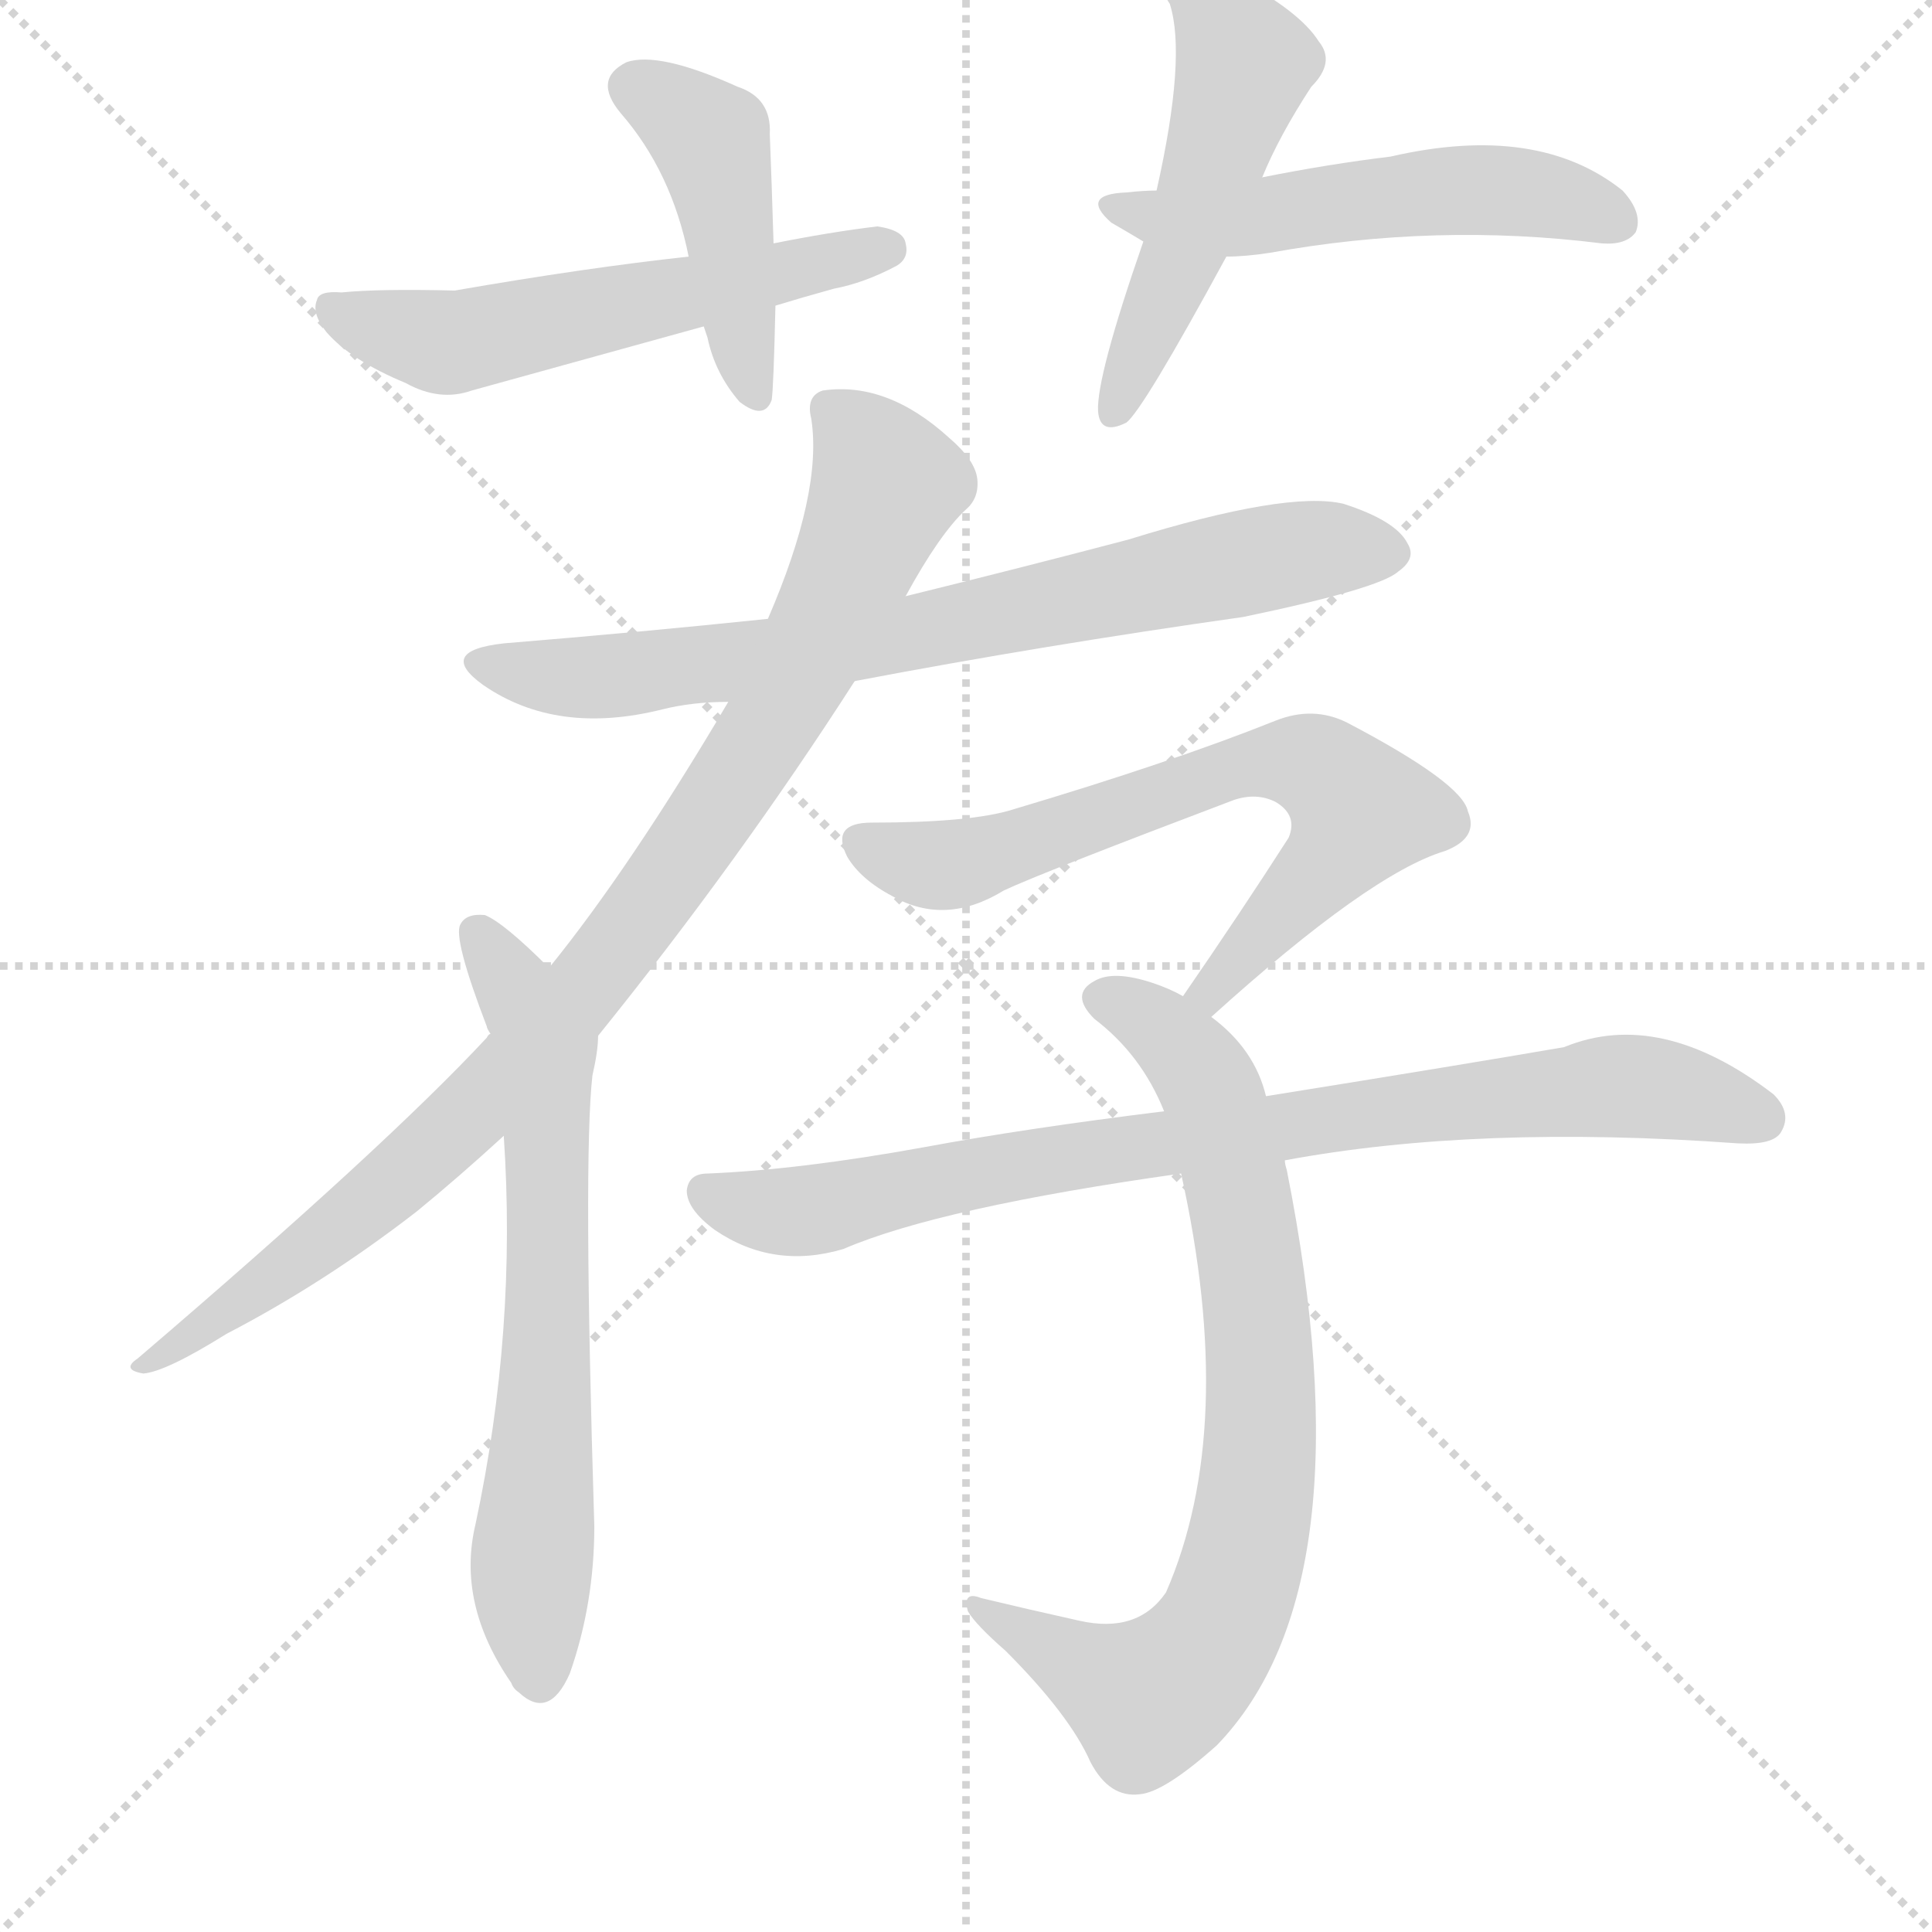 <svg version="1.1" viewBox="0 0 1024 1024" xmlns="http://www.w3.org/2000/svg">
  <g stroke="lightgray" stroke-dasharray="1,1" stroke-width="1" transform="scale(4, 4)">
    <line x1="0" y1="0" x2="256" y2="256"></line>
    <line x1="256" y1="0" x2="0" y2="256"></line>
    <line x1="128" y1="0" x2="128" y2="256"></line>
    <line x1="0" y1="128" x2="256" y2="128"></line>
  </g>
  <g transform="scale(1, -1) translate(0, -860)">
    <style type="text/css">
      
        @keyframes keyframes0 {
          from {
            stroke: blue;
            stroke-dashoffset: 558;
            stroke-width: 128;
          }
          64% {
            animation-timing-function: step-end;
            stroke: blue;
            stroke-dashoffset: 0;
            stroke-width: 128;
          }
          to {
            stroke: black;
            stroke-width: 1024;
          }
        }
        #make-me-a-hanzi-animation-0 {
          animation: keyframes0 0.704s both;
          animation-delay: 0s;
          animation-timing-function: linear;
        }
      
        @keyframes keyframes1 {
          from {
            stroke: blue;
            stroke-dashoffset: 441;
            stroke-width: 128;
          }
          59% {
            animation-timing-function: step-end;
            stroke: blue;
            stroke-dashoffset: 0;
            stroke-width: 128;
          }
          to {
            stroke: black;
            stroke-width: 1024;
          }
        }
        #make-me-a-hanzi-animation-1 {
          animation: keyframes1 0.609s both;
          animation-delay: 0.704s;
          animation-timing-function: linear;
        }
      
        @keyframes keyframes2 {
          from {
            stroke: blue;
            stroke-dashoffset: 527;
            stroke-width: 128;
          }
          63% {
            animation-timing-function: step-end;
            stroke: blue;
            stroke-dashoffset: 0;
            stroke-width: 128;
          }
          to {
            stroke: black;
            stroke-width: 1024;
          }
        }
        #make-me-a-hanzi-animation-2 {
          animation: keyframes2 0.679s both;
          animation-delay: 1.313s;
          animation-timing-function: linear;
        }
      
        @keyframes keyframes3 {
          from {
            stroke: blue;
            stroke-dashoffset: 507;
            stroke-width: 128;
          }
          62% {
            animation-timing-function: step-end;
            stroke: blue;
            stroke-dashoffset: 0;
            stroke-width: 128;
          }
          to {
            stroke: black;
            stroke-width: 1024;
          }
        }
        #make-me-a-hanzi-animation-3 {
          animation: keyframes3 0.663s both;
          animation-delay: 1.992s;
          animation-timing-function: linear;
        }
      
        @keyframes keyframes4 {
          from {
            stroke: blue;
            stroke-dashoffset: 737;
            stroke-width: 128;
          }
          71% {
            animation-timing-function: step-end;
            stroke: blue;
            stroke-dashoffset: 0;
            stroke-width: 128;
          }
          to {
            stroke: black;
            stroke-width: 1024;
          }
        }
        #make-me-a-hanzi-animation-4 {
          animation: keyframes4 0.85s both;
          animation-delay: 2.654s;
          animation-timing-function: linear;
        }
      
        @keyframes keyframes5 {
          from {
            stroke: blue;
            stroke-dashoffset: 924;
            stroke-width: 128;
          }
          75% {
            animation-timing-function: step-end;
            stroke: blue;
            stroke-dashoffset: 0;
            stroke-width: 128;
          }
          to {
            stroke: black;
            stroke-width: 1024;
          }
        }
        #make-me-a-hanzi-animation-5 {
          animation: keyframes5 1.002s both;
          animation-delay: 3.504s;
          animation-timing-function: linear;
        }
      
        @keyframes keyframes6 {
          from {
            stroke: blue;
            stroke-dashoffset: 659;
            stroke-width: 128;
          }
          68% {
            animation-timing-function: step-end;
            stroke: blue;
            stroke-dashoffset: 0;
            stroke-width: 128;
          }
          to {
            stroke: black;
            stroke-width: 1024;
          }
        }
        #make-me-a-hanzi-animation-6 {
          animation: keyframes6 0.786s both;
          animation-delay: 4.506s;
          animation-timing-function: linear;
        }
      
        @keyframes keyframes7 {
          from {
            stroke: blue;
            stroke-dashoffset: 673;
            stroke-width: 128;
          }
          69% {
            animation-timing-function: step-end;
            stroke: blue;
            stroke-dashoffset: 0;
            stroke-width: 128;
          }
          to {
            stroke: black;
            stroke-width: 1024;
          }
        }
        #make-me-a-hanzi-animation-7 {
          animation: keyframes7 0.798s both;
          animation-delay: 5.292s;
          animation-timing-function: linear;
        }
      
        @keyframes keyframes8 {
          from {
            stroke: blue;
            stroke-dashoffset: 774;
            stroke-width: 128;
          }
          72% {
            animation-timing-function: step-end;
            stroke: blue;
            stroke-dashoffset: 0;
            stroke-width: 128;
          }
          to {
            stroke: black;
            stroke-width: 1024;
          }
        }
        #make-me-a-hanzi-animation-8 {
          animation: keyframes8 0.88s both;
          animation-delay: 6.09s;
          animation-timing-function: linear;
        }
      
        @keyframes keyframes9 {
          from {
            stroke: blue;
            stroke-dashoffset: 824;
            stroke-width: 128;
          }
          73% {
            animation-timing-function: step-end;
            stroke: blue;
            stroke-dashoffset: 0;
            stroke-width: 128;
          }
          to {
            stroke: black;
            stroke-width: 1024;
          }
        }
        #make-me-a-hanzi-animation-9 {
          animation: keyframes9 0.921s both;
          animation-delay: 6.97s;
          animation-timing-function: linear;
        }
      
    </style>
    
      <path d="M 411 698 Q 424 702 442 707 Q 458 710 475 719 Q 482 723 480 731 Q 479 738 465 740 Q 440 737 410 731 L 365 724 Q 310 718 241 706 Q 201 707 181 705 Q 169 706 168 701 Q 165 694 173 684 Q 186 669 215 657 Q 233 647 250 653 Q 308 669 373 687 L 411 698 Z" fill="lightgray"></path>
    
      <path d="M 410 731 Q 409 764 408 789 Q 409 808 391 814 Q 349 833 332 827 Q 314 818 329 800 Q 356 769 365 724 L 373 687 L 375 681 Q 379 662 392 647 Q 405 637 409 648 Q 410 654 411 698 L 410 731 Z" fill="lightgray"></path>
    
      <path d="M 650 724 Q 660 724 673 726 Q 761 742 849 731 Q 862 730 867 737 Q 871 747 860 759 Q 815 795 737 777 Q 704 773 669 766 L 613 759 Q 606 759 597 758 Q 572 757 589 742 Q 596 738 606 732 L 650 724 Z" fill="lightgray"></path>
    
      <path d="M 669 766 Q 678 788 695 814 Q 708 827 699 838 Q 689 854 655 872 Q 640 882 623 874 Q 613 868 620 858 Q 629 830 613 759 L 606 732 Q 581 660 582 642 Q 583 629 597 636 Q 606 643 650 724 L 669 766 Z" fill="lightgray"></path>
    
      <path d="M 453 499 Q 553 518 659 533 Q 731 548 741 557 Q 751 564 746 572 Q 740 584 712 593 Q 682 600 598 574 Q 541 559 480 544 L 407 532 Q 340 525 267 519 Q 231 515 256 497 Q 295 470 351 484 Q 367 488 386 488 L 453 499 Z" fill="lightgray"></path>
    
      <path d="M 317 311 Q 392 404 453 499 L 480 544 Q 498 577 512 590 Q 519 596 518 606 Q 517 616 503 628 Q 470 658 436 653 Q 427 650 430 638 Q 436 599 407 532 L 386 488 Q 334 400 291 347 L 260 312 Q 259 312 258 310 Q 204 252 73 140 Q 64 134 76 132 Q 88 133 120 153 Q 172 180 221 218 Q 243 236 267 258 L 317 311 Z" fill="lightgray"></path>
    
      <path d="M 267 258 Q 274 155 252 52 Q 242 10 271 -32 Q 272 -35 275 -37 Q 291 -52 302 -27 Q 315 10 315 51 Q 309 246 314 290 Q 317 303 317 311 C 318 321 313 326 291 347 Q 267 371 257 375 Q 247 376 244 370 Q 240 363 258 316 Q 258 315 260 312 L 267 258 Z" fill="lightgray"></path>
    
      <path d="M 642 321 Q 726 397 766 409 Q 784 416 778 430 Q 775 445 714 477 Q 696 486 676 478 Q 621 456 537 431 Q 515 424 462 424 Q 440 424 449 406 Q 456 394 473 385 Q 501 369 532 388 Q 551 397 654 436 Q 666 440 676 435 Q 688 428 683 416 Q 658 377 627 332 C 610 307 620 301 642 321 Z" fill="lightgray"></path>
    
      <path d="M 671 279 Q 665 304 642 321 L 627 332 Q 620 336 611 339 Q 590 346 580 340 Q 567 333 580 320 Q 605 301 617 271 L 626 238 Q 656 103 618 16 Q 603 -6 572 1 Q 545 7 520 13 Q 510 17 513 6 Q 517 -1 533 -15 Q 567 -49 578 -74 Q 588 -93 604 -91 Q 617 -90 645 -65 Q 726 19 682 240 Q 681 243 681 245 L 671 279 Z" fill="lightgray"></path>
    
      <path d="M 681 245 Q 783 264 921 254 Q 940 253 944 260 Q 950 270 940 280 Q 880 326 829 305 Q 777 296 671 279 L 617 271 Q 544 262 490 252 Q 424 240 375 238 Q 365 238 364 229 Q 364 219 379 208 Q 410 187 447 198 Q 498 220 626 238 L 681 245 Z" fill="lightgray"></path>
    
    
      <clipPath id="make-me-a-hanzi-clip-0">
        <path d="M 411 698 Q 424 702 442 707 Q 458 710 475 719 Q 482 723 480 731 Q 479 738 465 740 Q 440 737 410 731 L 365 724 Q 310 718 241 706 Q 201 707 181 705 Q 169 706 168 701 Q 165 694 173 684 Q 186 669 215 657 Q 233 647 250 653 Q 308 669 373 687 L 411 698 Z"></path>
      </clipPath>
      <path clip-path="url(#make-me-a-hanzi-clip-0)" d="M 176 697 L 206 684 L 250 680 L 470 728" fill="none" id="make-me-a-hanzi-animation-0" stroke-dasharray="430 860" stroke-linecap="round"></path>
    
      <clipPath id="make-me-a-hanzi-clip-1">
        <path d="M 410 731 Q 409 764 408 789 Q 409 808 391 814 Q 349 833 332 827 Q 314 818 329 800 Q 356 769 365 724 L 373 687 L 375 681 Q 379 662 392 647 Q 405 637 409 648 Q 410 654 411 698 L 410 731 Z"></path>
      </clipPath>
      <path clip-path="url(#make-me-a-hanzi-clip-1)" d="M 337 813 L 357 803 L 378 781 L 400 651" fill="none" id="make-me-a-hanzi-animation-1" stroke-dasharray="313 626" stroke-linecap="round"></path>
    
      <clipPath id="make-me-a-hanzi-clip-2">
        <path d="M 650 724 Q 660 724 673 726 Q 761 742 849 731 Q 862 730 867 737 Q 871 747 860 759 Q 815 795 737 777 Q 704 773 669 766 L 613 759 Q 606 759 597 758 Q 572 757 589 742 Q 596 738 606 732 L 650 724 Z"></path>
      </clipPath>
      <path clip-path="url(#make-me-a-hanzi-clip-2)" d="M 591 751 L 646 743 L 783 759 L 822 756 L 858 742" fill="none" id="make-me-a-hanzi-animation-2" stroke-dasharray="399 798" stroke-linecap="round"></path>
    
      <clipPath id="make-me-a-hanzi-clip-3">
        <path d="M 669 766 Q 678 788 695 814 Q 708 827 699 838 Q 689 854 655 872 Q 640 882 623 874 Q 613 868 620 858 Q 629 830 613 759 L 606 732 Q 581 660 582 642 Q 583 629 597 636 Q 606 643 650 724 L 669 766 Z"></path>
      </clipPath>
      <path clip-path="url(#make-me-a-hanzi-clip-3)" d="M 627 865 L 642 856 L 660 826 L 627 723 L 590 641" fill="none" id="make-me-a-hanzi-animation-3" stroke-dasharray="379 758" stroke-linecap="round"></path>
    
      <clipPath id="make-me-a-hanzi-clip-4">
        <path d="M 453 499 Q 553 518 659 533 Q 731 548 741 557 Q 751 564 746 572 Q 740 584 712 593 Q 682 600 598 574 Q 541 559 480 544 L 407 532 Q 340 525 267 519 Q 231 515 256 497 Q 295 470 351 484 Q 367 488 386 488 L 453 499 Z"></path>
      </clipPath>
      <path clip-path="url(#make-me-a-hanzi-clip-4)" d="M 259 509 L 323 501 L 486 524 L 679 566 L 733 568" fill="none" id="make-me-a-hanzi-animation-4" stroke-dasharray="609 1218" stroke-linecap="round"></path>
    
      <clipPath id="make-me-a-hanzi-clip-5">
        <path d="M 317 311 Q 392 404 453 499 L 480 544 Q 498 577 512 590 Q 519 596 518 606 Q 517 616 503 628 Q 470 658 436 653 Q 427 650 430 638 Q 436 599 407 532 L 386 488 Q 334 400 291 347 L 260 312 Q 259 312 258 310 Q 204 252 73 140 Q 64 134 76 132 Q 88 133 120 153 Q 172 180 221 218 Q 243 236 267 258 L 317 311 Z"></path>
      </clipPath>
      <path clip-path="url(#make-me-a-hanzi-clip-5)" d="M 440 643 L 466 613 L 469 601 L 426 507 L 353 392 L 306 330 L 225 247 L 157 191 L 79 138" fill="none" id="make-me-a-hanzi-animation-5" stroke-dasharray="796 1592" stroke-linecap="round"></path>
    
      <clipPath id="make-me-a-hanzi-clip-6">
        <path d="M 267 258 Q 274 155 252 52 Q 242 10 271 -32 Q 272 -35 275 -37 Q 291 -52 302 -27 Q 315 10 315 51 Q 309 246 314 290 Q 317 303 317 311 C 318 321 313 326 291 347 Q 267 371 257 375 Q 247 376 244 370 Q 240 363 258 316 Q 258 315 260 312 L 267 258 Z"></path>
      </clipPath>
      <path clip-path="url(#make-me-a-hanzi-clip-6)" d="M 253 366 L 289 301 L 290 133 L 281 22 L 287 -27" fill="none" id="make-me-a-hanzi-animation-6" stroke-dasharray="531 1062" stroke-linecap="round"></path>
    
      <clipPath id="make-me-a-hanzi-clip-7">
        <path d="M 642 321 Q 726 397 766 409 Q 784 416 778 430 Q 775 445 714 477 Q 696 486 676 478 Q 621 456 537 431 Q 515 424 462 424 Q 440 424 449 406 Q 456 394 473 385 Q 501 369 532 388 Q 551 397 654 436 Q 666 440 676 435 Q 688 428 683 416 Q 658 377 627 332 C 610 307 620 301 642 321 Z"></path>
      </clipPath>
      <path clip-path="url(#make-me-a-hanzi-clip-7)" d="M 457 414 L 488 402 L 505 402 L 665 456 L 695 455 L 721 430 L 707 406 L 645 335 L 635 336" fill="none" id="make-me-a-hanzi-animation-7" stroke-dasharray="545 1090" stroke-linecap="round"></path>
    
      <clipPath id="make-me-a-hanzi-clip-8">
        <path d="M 671 279 Q 665 304 642 321 L 627 332 Q 620 336 611 339 Q 590 346 580 340 Q 567 333 580 320 Q 605 301 617 271 L 626 238 Q 656 103 618 16 Q 603 -6 572 1 Q 545 7 520 13 Q 510 17 513 6 Q 517 -1 533 -15 Q 567 -49 578 -74 Q 588 -93 604 -91 Q 617 -90 645 -65 Q 726 19 682 240 Q 681 243 681 245 L 671 279 Z"></path>
      </clipPath>
      <path clip-path="url(#make-me-a-hanzi-clip-8)" d="M 584 330 L 608 320 L 632 298 L 651 251 L 668 145 L 663 50 L 644 -6 L 612 -39 L 583 -30 L 521 5" fill="none" id="make-me-a-hanzi-animation-8" stroke-dasharray="646 1292" stroke-linecap="round"></path>
    
      <clipPath id="make-me-a-hanzi-clip-9">
        <path d="M 681 245 Q 783 264 921 254 Q 940 253 944 260 Q 950 270 940 280 Q 880 326 829 305 Q 777 296 671 279 L 617 271 Q 544 262 490 252 Q 424 240 375 238 Q 365 238 364 229 Q 364 219 379 208 Q 410 187 447 198 Q 498 220 626 238 L 681 245 Z"></path>
      </clipPath>
      <path clip-path="url(#make-me-a-hanzi-clip-9)" d="M 375 227 L 405 218 L 435 219 L 566 247 L 853 284 L 894 280 L 934 267" fill="none" id="make-me-a-hanzi-animation-9" stroke-dasharray="696 1392" stroke-linecap="round"></path>
    
  </g>
</svg>
